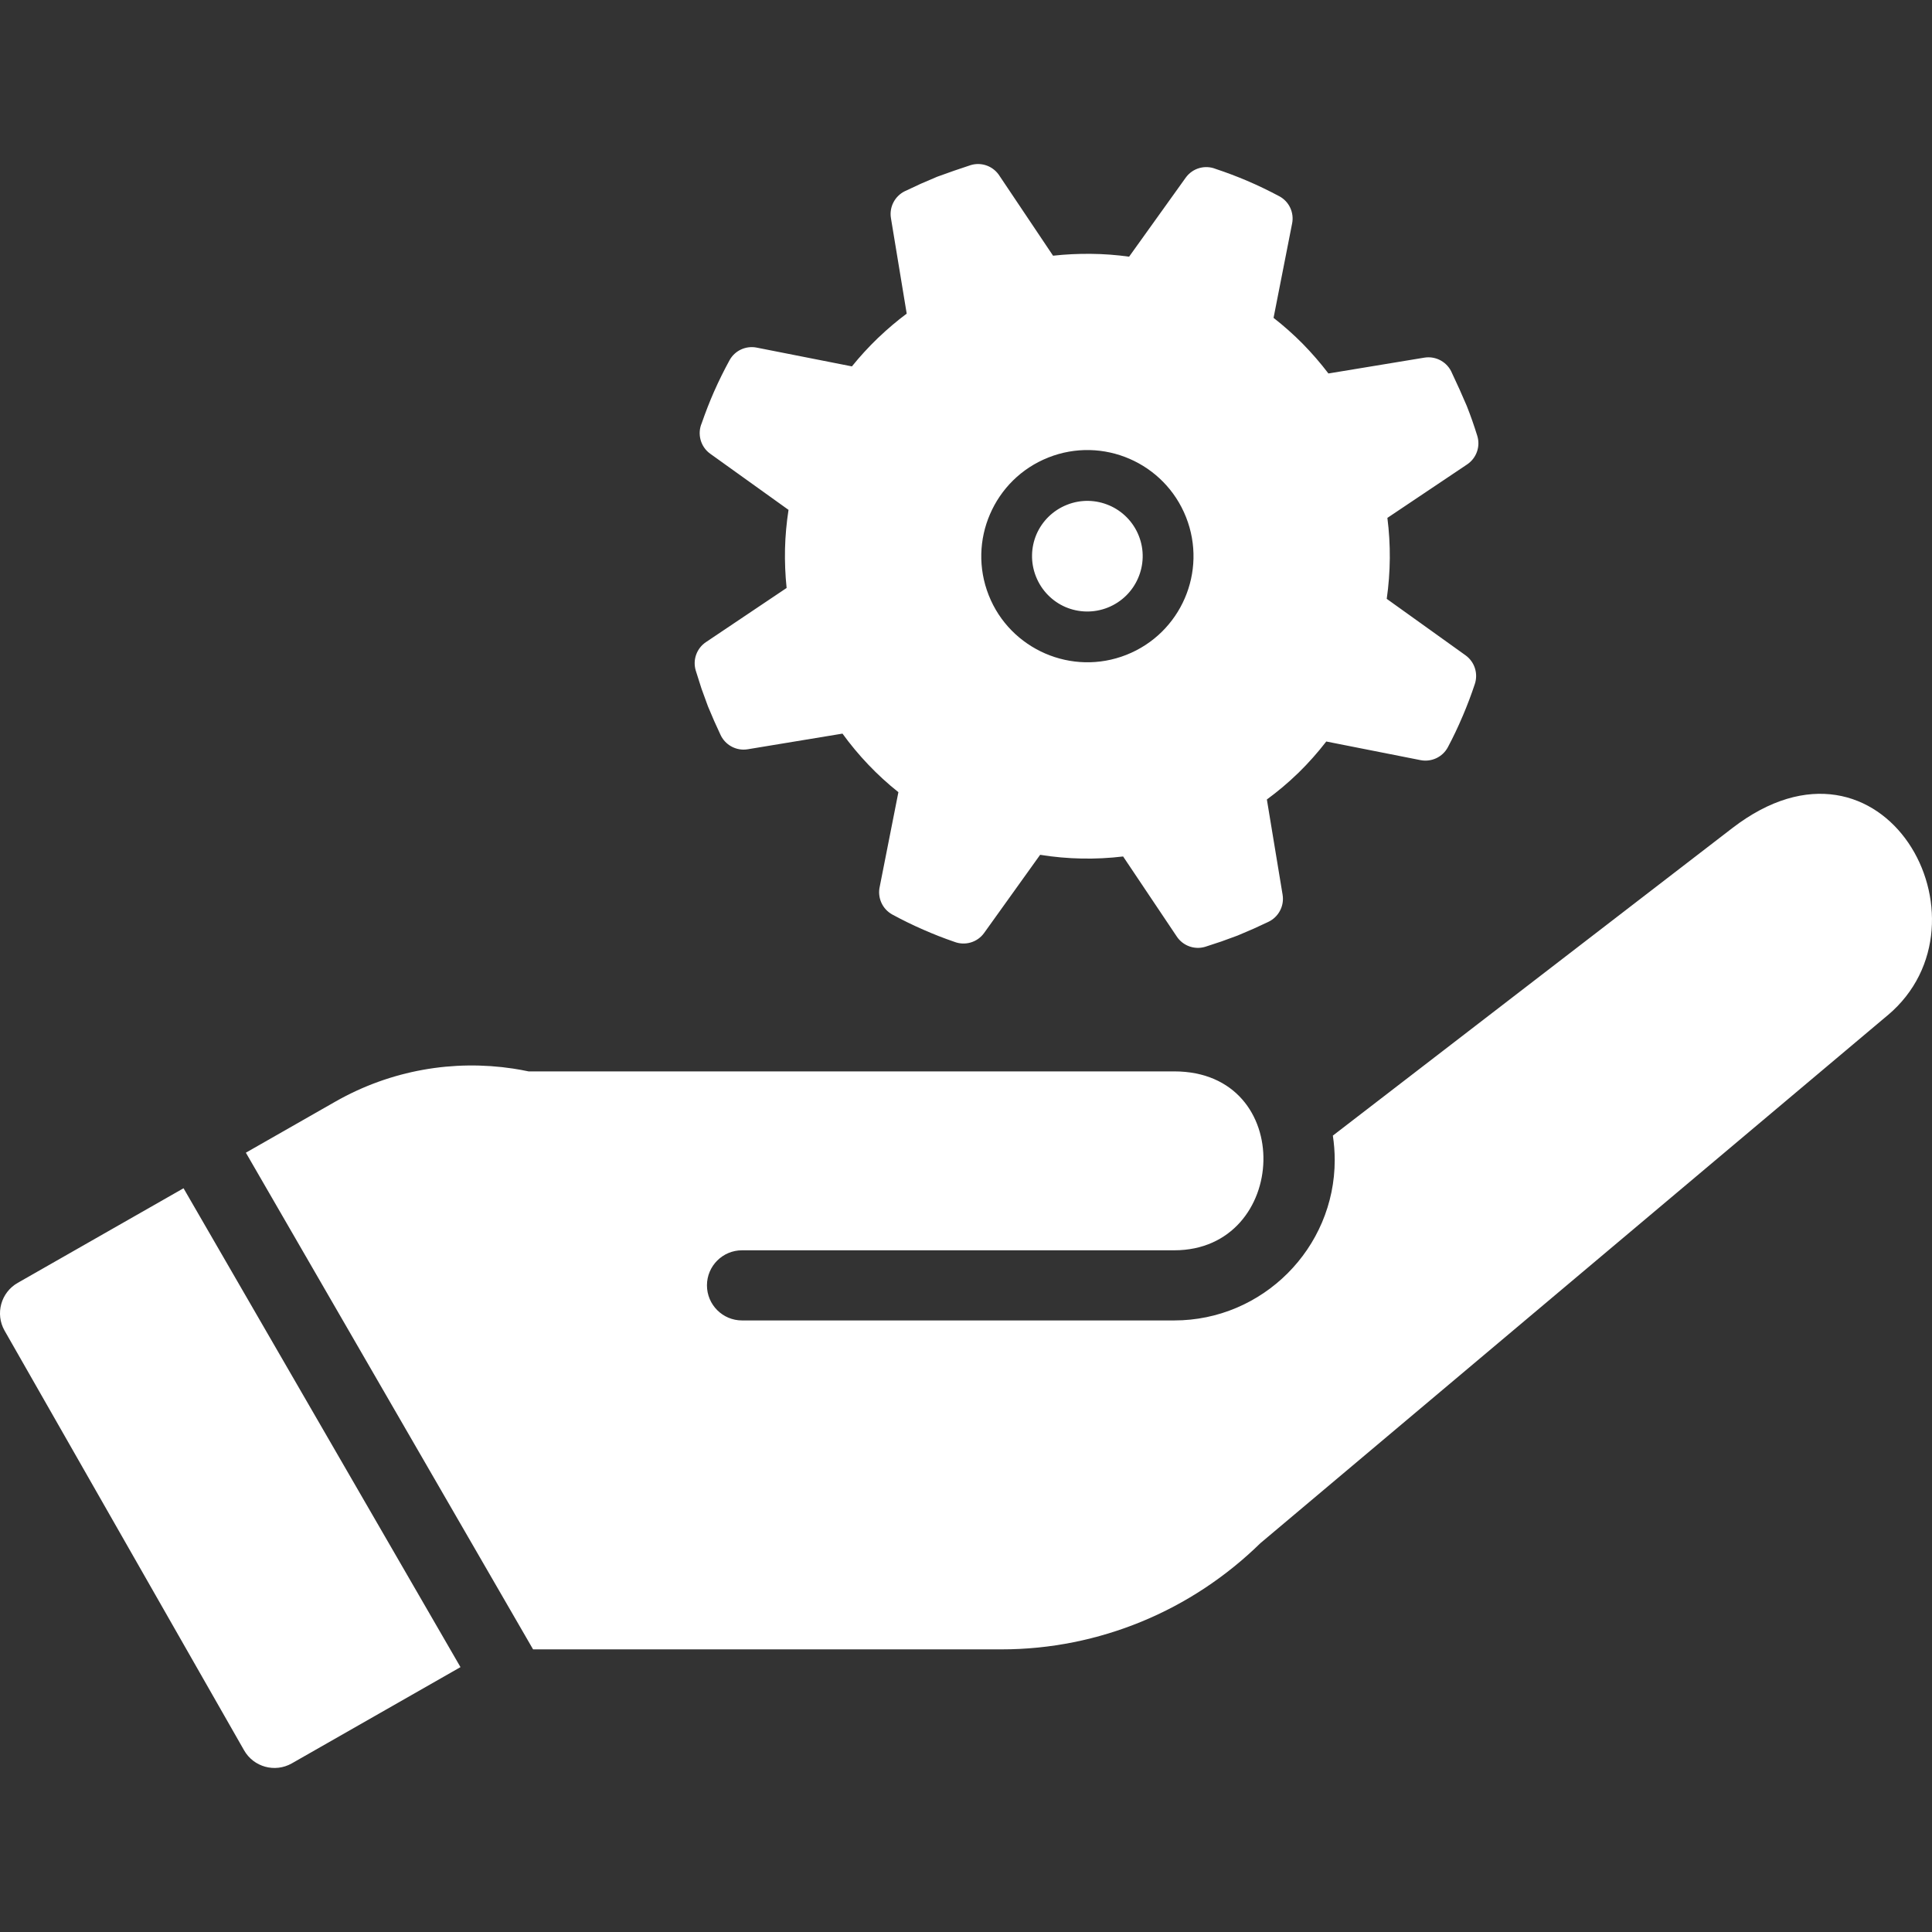 <svg width="100" height="100" viewBox="0 0 100 100" fill="none" xmlns="http://www.w3.org/2000/svg">
<rect x="0" y="0" width="100" height="100" fill="#333333" stroke="none"/>
<path fill-rule="evenodd" clip-rule="evenodd" d="M51.734 9.101L54.506 13.235C55.157 13.163 55.812 13.132 56.467 13.139C57.135 13.145 57.796 13.195 58.442 13.286L61.373 9.195C61.732 8.695 62.379 8.523 62.926 8.744C63.485 8.929 64.031 9.136 64.556 9.36C65.1 9.592 65.652 9.857 66.211 10.155C66.732 10.431 66.989 11.01 66.881 11.56L65.919 16.453C66.447 16.864 66.952 17.313 67.428 17.793C67.901 18.276 68.348 18.791 68.759 19.331L73.722 18.512C74.338 18.41 74.927 18.756 75.154 19.309C75.43 19.892 75.668 20.418 75.92 21.011C76.117 21.507 76.297 22.023 76.462 22.554C76.64 23.122 76.411 23.721 75.94 24.037L71.811 26.806C71.899 27.5 71.941 28.197 71.936 28.889C71.93 29.595 71.877 30.299 71.777 30.996L75.858 33.92C76.335 34.265 76.513 34.869 76.339 35.398C76.156 35.951 75.945 36.51 75.708 37.066L75.693 37.098C75.464 37.639 75.213 38.164 74.944 38.671C74.667 39.195 74.084 39.453 73.53 39.345L68.648 38.38C68.206 38.951 67.728 39.49 67.219 39.989L67.166 40.039C66.673 40.516 66.14 40.965 65.573 41.381L66.387 46.31C66.485 46.904 66.168 47.472 65.647 47.717L64.876 48.074L64.057 48.424L63.22 48.73L62.385 49.005C61.821 49.177 61.225 48.947 60.913 48.479L58.132 44.331C57.41 44.417 56.693 44.452 55.985 44.438C55.264 44.424 54.546 44.359 53.837 44.245L50.937 48.292C50.581 48.786 49.943 48.959 49.399 48.749C48.86 48.565 48.323 48.355 47.79 48.12C47.236 47.879 46.7 47.615 46.188 47.337C45.66 47.049 45.408 46.449 45.536 45.889L46.501 41.003C45.951 40.566 45.43 40.089 44.943 39.577C44.465 39.075 44.017 38.539 43.607 37.972L38.702 38.782C38.096 38.882 37.517 38.548 37.282 38.009L36.967 37.321L36.644 36.562L36.308 35.64L36.009 34.698C35.844 34.134 36.074 33.548 36.538 33.237L40.715 30.433C40.645 29.759 40.617 29.08 40.632 28.404C40.649 27.728 40.711 27.054 40.814 26.391L36.761 23.485C36.252 23.12 36.084 22.452 36.322 21.901C36.517 21.338 36.727 20.799 36.949 20.293L36.966 20.255C37.203 19.718 37.469 19.18 37.759 18.649C38.039 18.136 38.613 17.885 39.16 17.991L44.095 18.964C44.506 18.456 44.952 17.968 45.431 17.506L45.484 17.457C45.943 17.02 46.425 16.611 46.931 16.233L46.115 11.291C46.019 10.709 46.323 10.151 46.825 9.901L47.656 9.513L48.508 9.148C49.097 8.931 49.651 8.741 50.248 8.545C50.824 8.373 51.427 8.616 51.734 9.1L51.734 9.101ZM97.704 52.551L65.238 79.874C63.479 81.596 61.39 82.989 59.078 83.938C56.833 84.86 54.385 85.371 51.841 85.371H27.592L12.726 59.663L17.354 57.022C20.248 55.373 23.489 54.847 26.556 55.309C26.825 55.351 27.092 55.398 27.358 55.455H60.779C67.128 55.455 66.737 64.715 60.779 64.715H38.407C37.406 64.715 36.592 65.527 36.592 66.53C36.592 67.533 37.406 68.346 38.407 68.346H60.779C65.346 68.346 69.085 64.613 69.085 60.042C69.085 59.612 69.051 59.191 68.988 58.779L89.658 42.867C97.493 36.827 103.461 47.704 97.707 52.551L97.704 52.551ZM23.835 86.29L15.101 91.274C14.23 91.766 13.126 91.463 12.632 90.593L0.235 68.871C-0.257 68.001 0.048 66.895 0.917 66.401L9.5 61.504L23.834 86.289L23.835 86.29ZM54.26 23.681C55.67 23.123 57.173 23.189 58.462 23.747C59.751 24.305 60.83 25.355 61.389 26.767C61.947 28.177 61.881 29.682 61.323 30.969C60.765 32.259 59.714 33.335 58.303 33.894C56.897 34.45 55.395 34.385 54.105 33.827C52.808 33.265 51.731 32.216 51.176 30.809C50.62 29.404 50.685 27.901 51.243 26.613C51.803 25.314 52.854 24.239 54.26 23.682V23.681ZM57.417 26.161C56.748 25.871 55.963 25.835 55.229 26.127C54.492 26.418 53.943 26.98 53.651 27.649C53.362 28.321 53.33 29.107 53.621 29.841C53.913 30.576 54.473 31.127 55.143 31.418C55.815 31.707 56.601 31.74 57.335 31.449C58.07 31.157 58.619 30.595 58.908 29.923C59.2 29.252 59.236 28.468 58.944 27.733C58.653 26.999 58.091 26.451 57.418 26.16L57.417 26.161Z" fill="white"/>
</svg>
